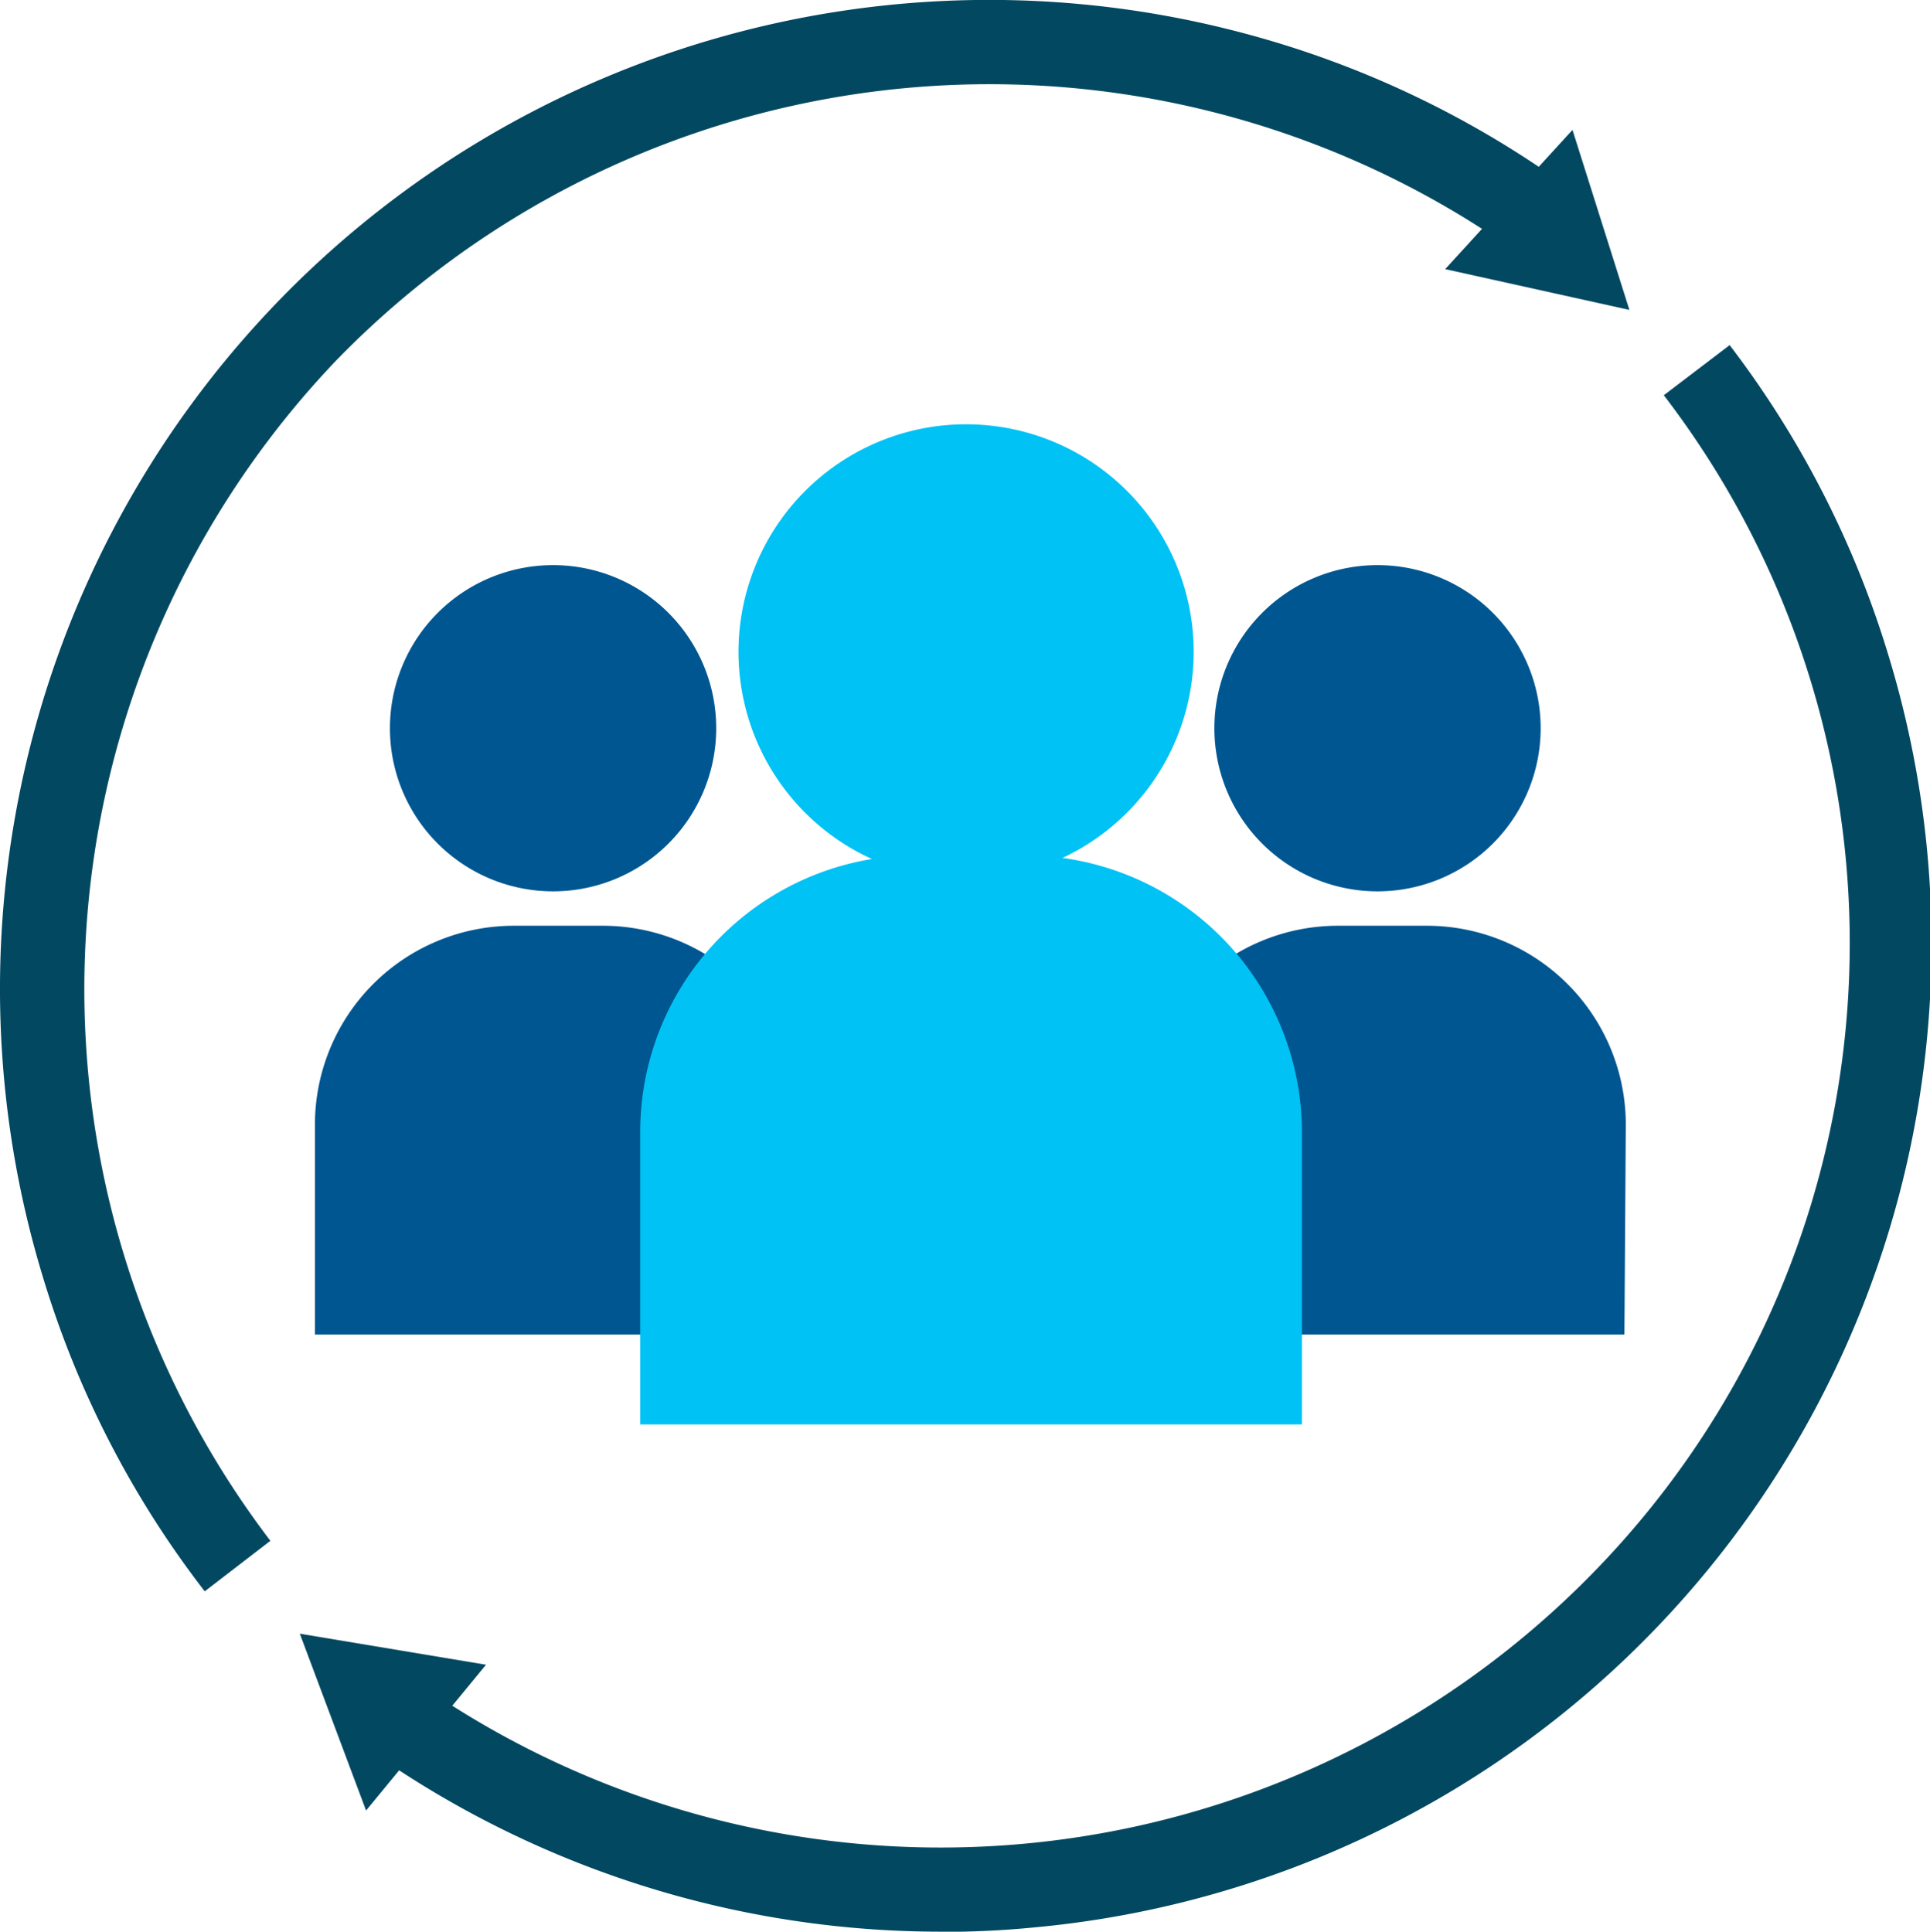 <svg xmlns="http://www.w3.org/2000/svg" viewBox="0 0 97.01 97.11"><defs><style>.cls-1{fill:#005691;}.cls-2{fill:#00c2f5;}.cls-3{fill:#034861;}</style></defs><g id="Layer_2" data-name="Layer 2"><g id="Layer_1-2" data-name="Layer 1"><path class="cls-1" d="M81.65,67.09H57.25V56.54a10,10,0,0,1,10-10h4.47a10,10,0,0,1,10,10Z"/><path class="cls-1" d="M36,36.61a8.2,8.2,0,1,0-8.2,8.2,8.2,8.2,0,0,0,8.2-8.2"/><path class="cls-1" d="M40.23,67.09H15.83V56.54a10,10,0,0,1,10-10h4.47a10,10,0,0,1,10,10Z"/><path class="cls-2" d="M48.52,44.21A11.44,11.44,0,1,1,60,32.78,11.45,11.45,0,0,1,48.52,44.21"/><path class="cls-2" d="M58.49,32.71a10,10,0,1,0-10,10,10,10,0,0,0,10-10"/><path class="cls-2" d="M32.18,71.61V56.93A13.9,13.9,0,0,1,46.07,43H51.5A13.93,13.93,0,0,1,65.44,56.93V71.61Z"/><path class="cls-2" d="M63.61,69.76H34V56.93A12.11,12.11,0,0,1,46.07,44.82H51.5A12.11,12.11,0,0,1,63.61,56.93Z"/><path class="cls-1" d="M77.44,36.61a8.2,8.2,0,1,0-8.2,8.2,8.2,8.2,0,0,0,8.2-8.2"/><path class="cls-3" d="M47.28,97.11a49.74,49.74,0,0,1-28.53-9l2.4-3.41a45.83,45.83,0,0,0,59-5.71,45.27,45.27,0,0,0,3.48-59.12l3.31-2.52a49.1,49.1,0,0,1,8,15.66,49.65,49.65,0,0,1-43,63.89c-1.53.15-3.06.22-4.58.22"/><path class="cls-3" d="M10.29,80a48.91,48.91,0,0,1-8.1-15.69A49.72,49.72,0,0,1,62.59,1.69a49.17,49.17,0,0,1,16,7.56l-2.43,3.38A45.77,45.77,0,0,0,16.9,18.12a45.79,45.79,0,0,0-3.31,59.34Z"/><polygon class="cls-3" points="18.4 91.02 15.07 82.13 24.43 83.69 18.4 91.02"/><polygon class="cls-3" points="79.04 6.53 81.9 15.58 72.64 13.53 79.04 6.53"/></g></g></svg>